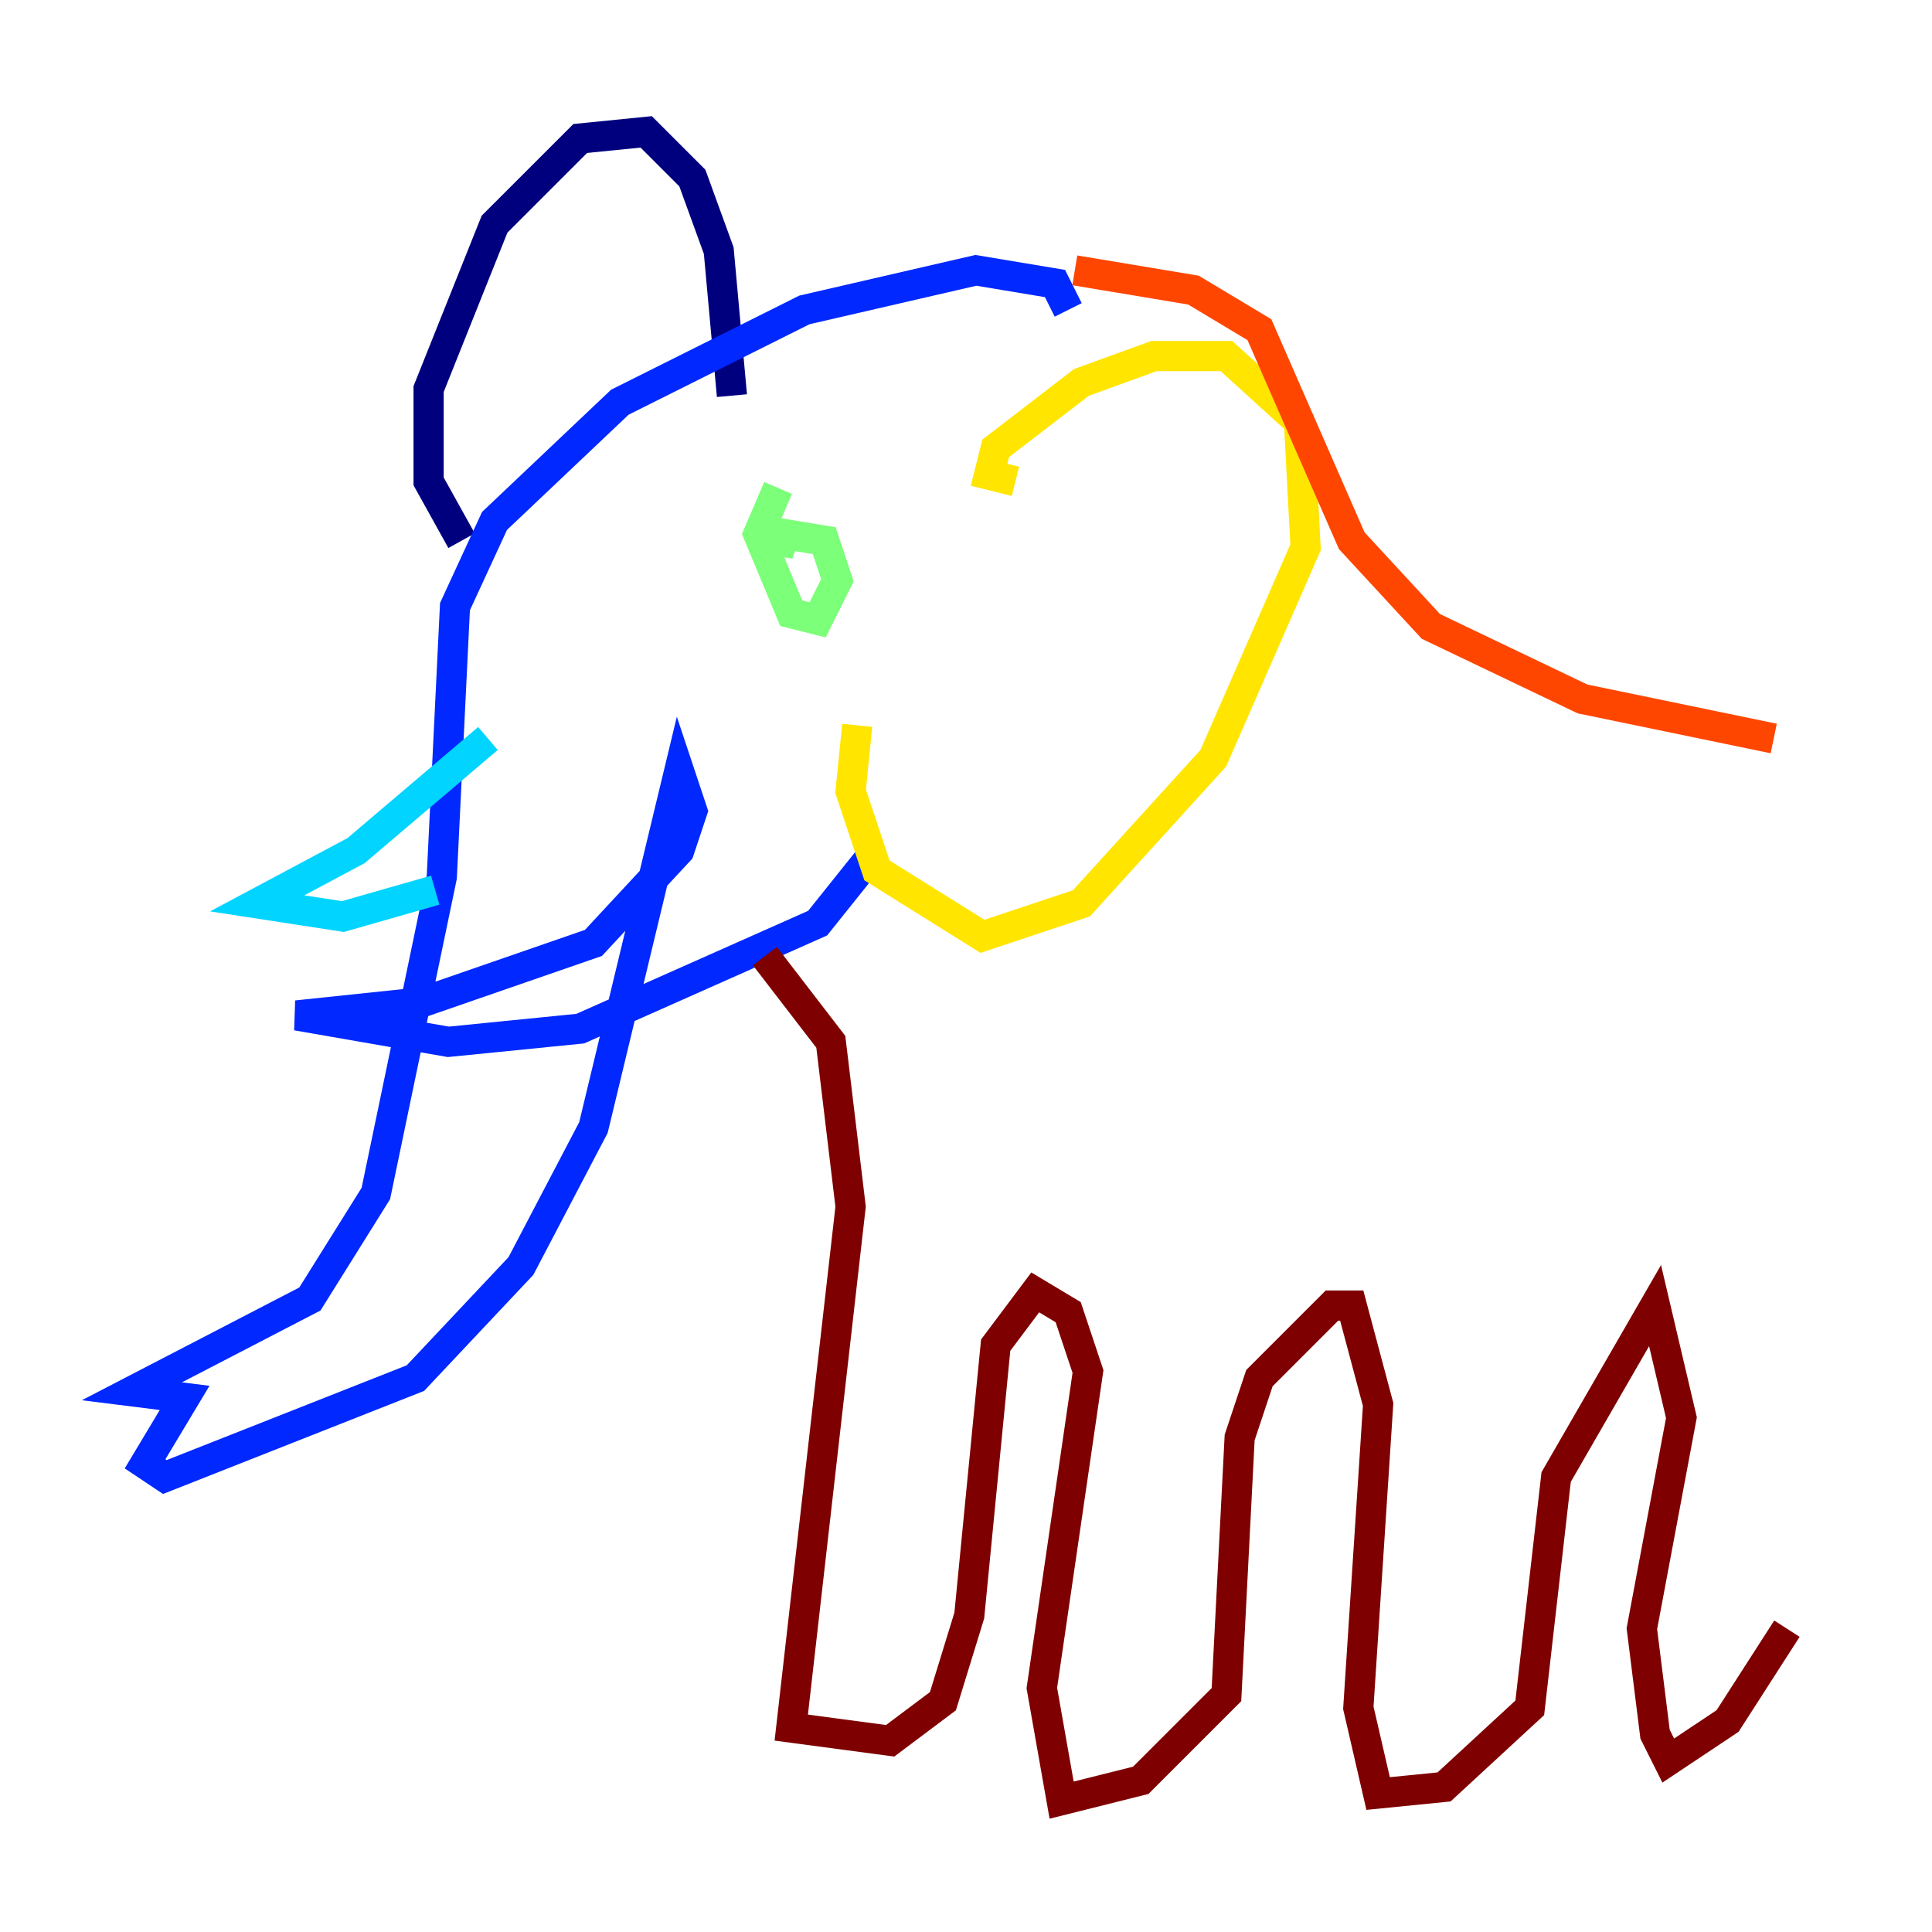 <?xml version="1.0" encoding="utf-8" ?>
<svg baseProfile="tiny" height="128" version="1.2" viewBox="0,0,128,128" width="128" xmlns="http://www.w3.org/2000/svg" xmlns:ev="http://www.w3.org/2001/xml-events" xmlns:xlink="http://www.w3.org/1999/xlink"><defs /><polyline fill="none" points="30.58,35.822 28.396,31.891 28.396,25.775 32.764,14.853 38.444,9.174 42.812,8.737 45.87,11.795 47.618,16.601 48.492,26.212" stroke="#00007f" stroke-width="2" /><polyline fill="none" points="70.771,20.532 69.898,18.785 64.655,17.911 53.297,20.532 41.065,26.648 32.764,34.512 30.143,40.191 29.27,58.102 24.901,79.072 20.532,86.061 8.737,92.177 12.232,92.614 9.611,96.983 10.921,97.857 27.522,91.304 34.512,83.877 39.317,74.703 44.997,51.113 45.87,53.734 44.997,56.355 39.317,62.471 27.959,66.403 19.659,67.276 29.706,69.024 38.444,68.15 54.171,61.16 57.666,56.792" stroke="#0028ff" stroke-width="2" /><polyline fill="none" points="32.328,48.928 23.59,56.355 17.038,59.85 22.717,60.724 28.833,58.976" stroke="#00d4ff" stroke-width="2" /><polyline fill="none" points="51.55,32.328 50.239,35.386 52.423,40.628 54.171,41.065 55.481,38.444 54.608,35.822 51.986,35.386 51.55,36.696 51.55,35.386" stroke="#7cff79" stroke-width="2" /><polyline fill="none" points="67.276,31.891 65.529,31.454 65.966,29.706 71.645,25.338 76.451,23.59 81.256,23.59 86.061,27.959 86.498,36.259 80.382,50.239 71.645,59.85 65.092,62.034 58.102,57.666 56.355,52.423 56.792,48.055" stroke="#ffe500" stroke-width="2" /><polyline fill="none" points="71.208,17.911 79.072,19.222 83.44,21.843 89.556,35.822 94.799,41.502 104.846,46.307 117.515,48.928" stroke="#ff4600" stroke-width="2" /><polyline fill="none" points="50.676,63.345 55.044,69.024 56.355,79.945 52.423,114.457 58.976,115.331 62.471,112.71 64.218,107.031 65.966,89.12 68.587,85.625 70.771,86.935 72.082,90.867 69.024,111.836 70.335,119.263 75.577,117.952 81.256,112.273 82.13,95.236 83.44,91.304 88.246,86.498 89.556,86.498 91.304,93.051 89.993,113.147 91.304,118.826 95.672,118.389 101.352,113.147 103.099,97.857 109.652,86.498 111.399,93.925 108.778,107.904 109.652,114.894 110.526,116.642 114.457,114.02 118.389,107.904" stroke="#7f0000" stroke-width="2" /></svg>